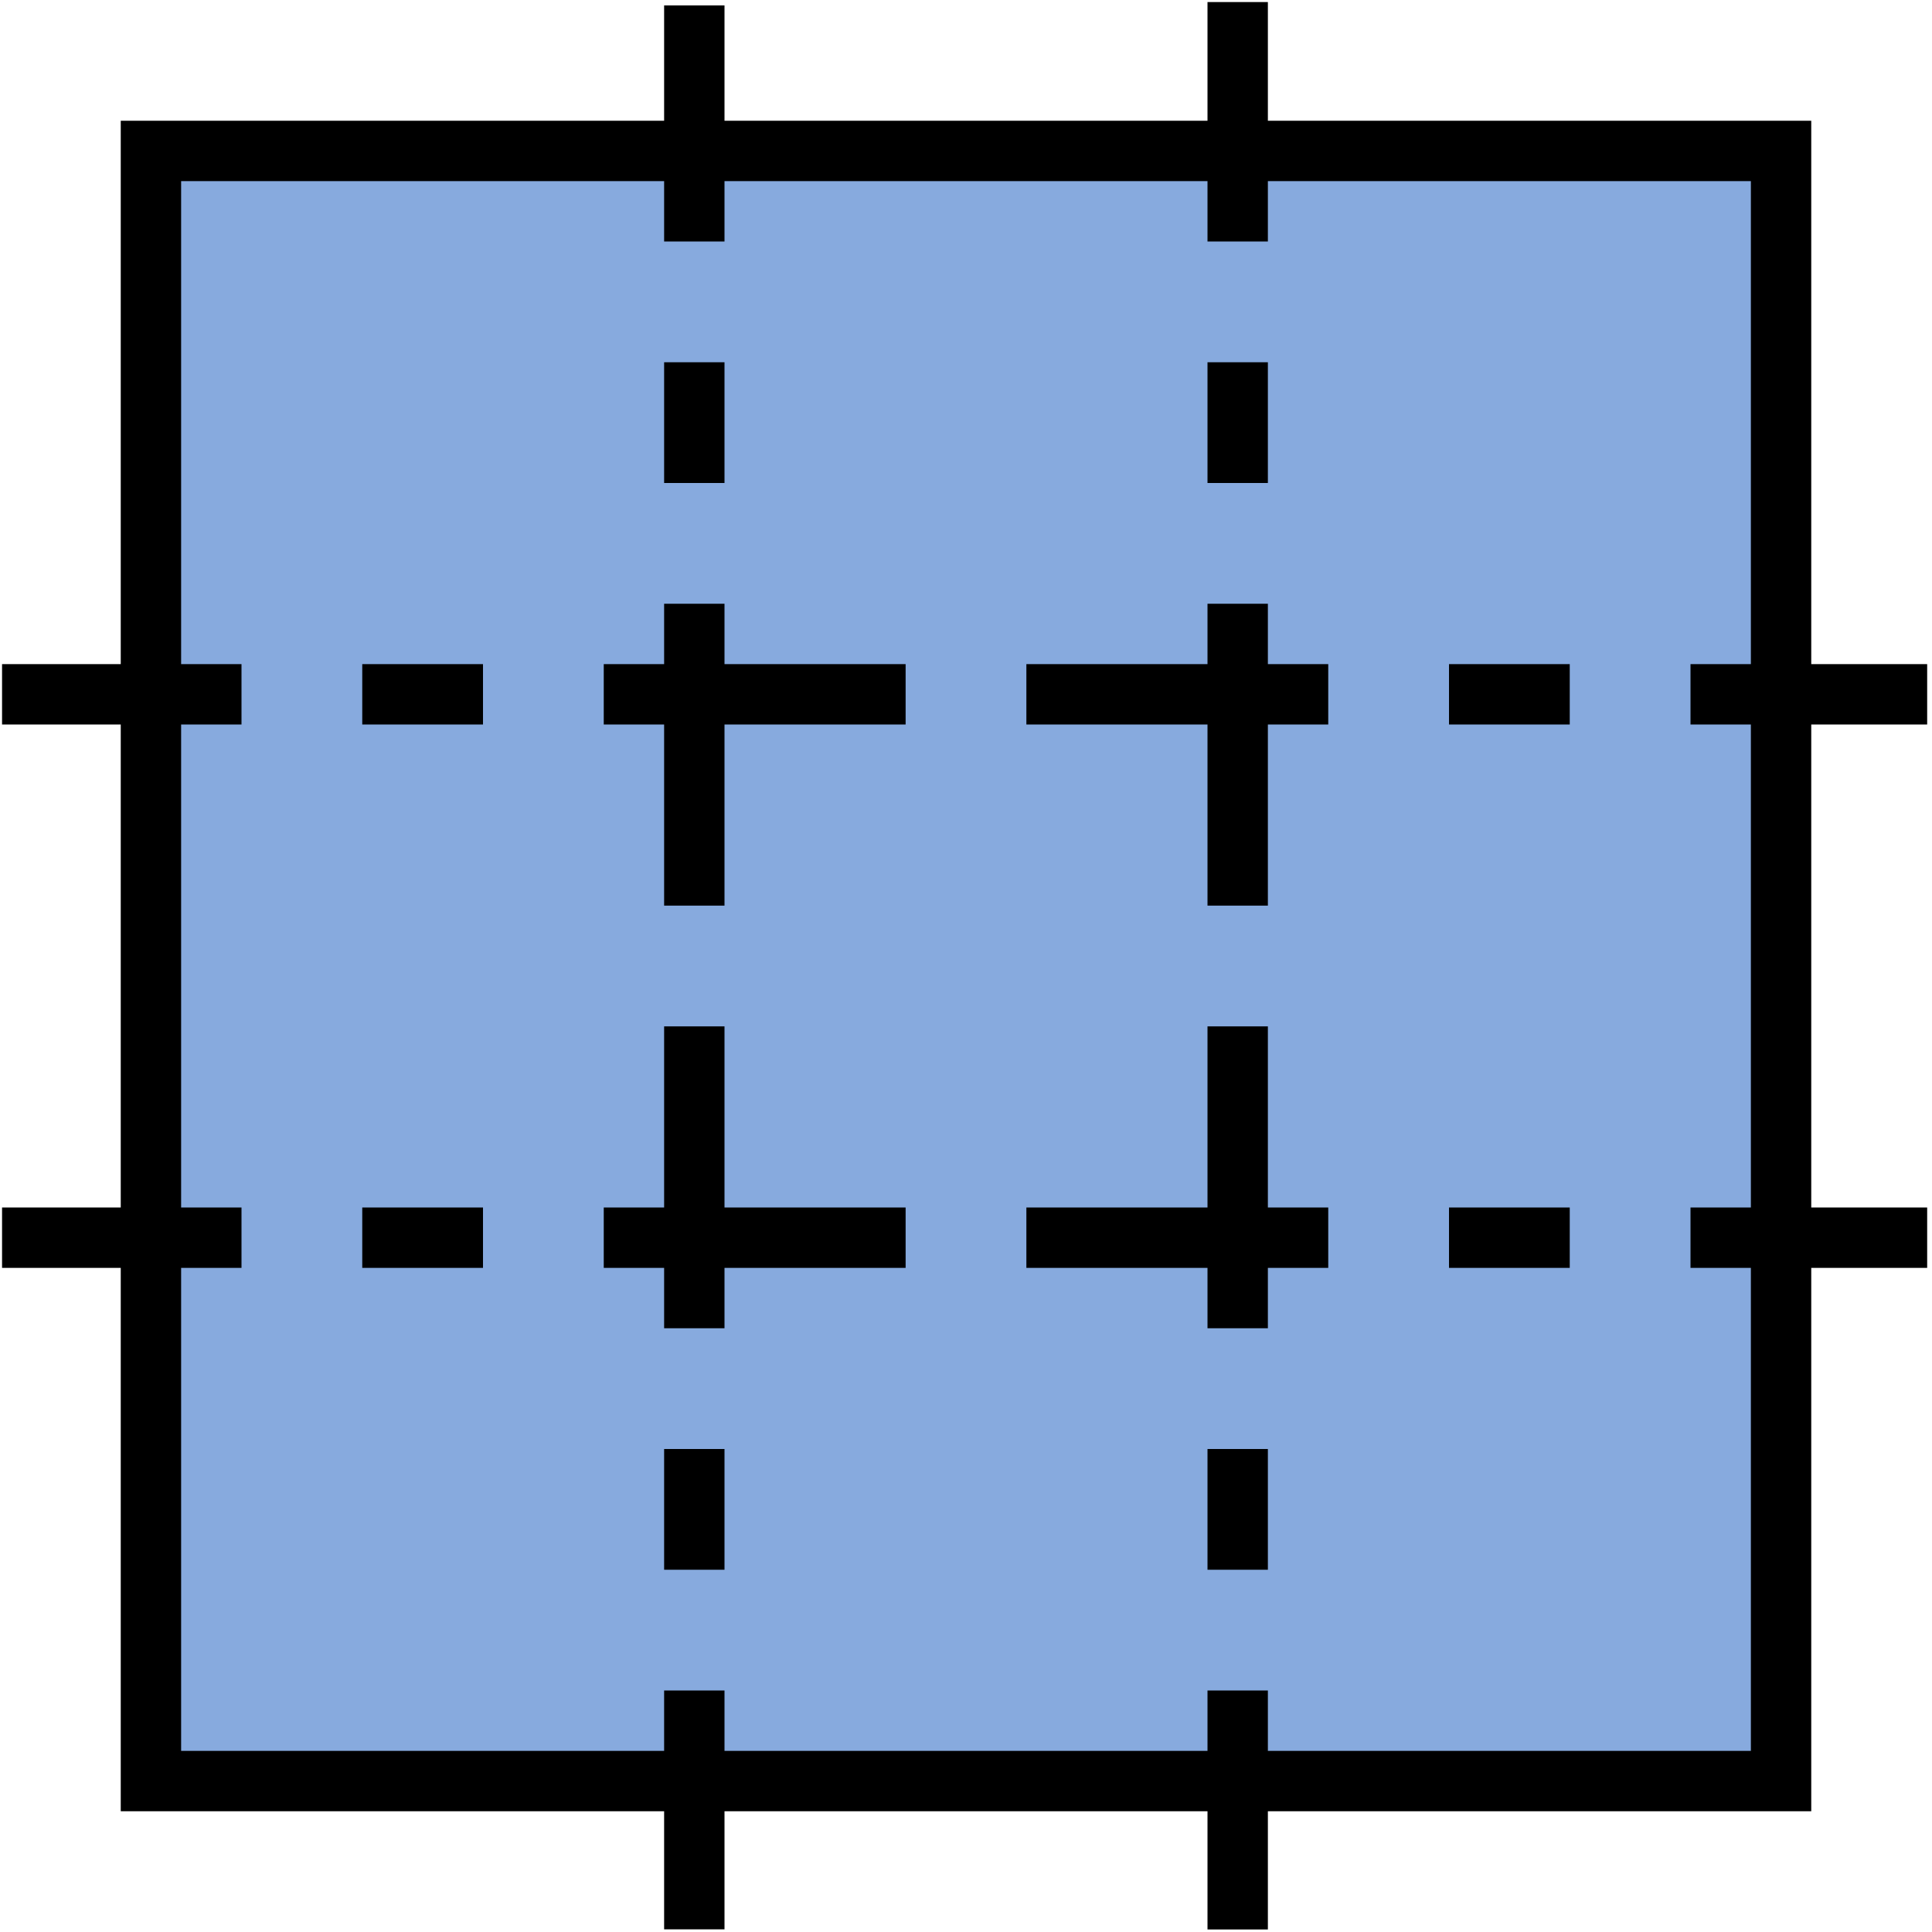 <svg xmlns="http://www.w3.org/2000/svg" width="16" height="16"><path style="fill:#000;fill-opacity:1;fill-rule:nonzero;stroke:none;stroke-width:.5;stroke-linejoin:miter;stroke-miterlimit:4;stroke-dasharray:none;stroke-dashoffset:0;stroke-opacity:1" d="M1 1h14v14H1z"/><path style="fill:#87aade;fill-opacity:1;fill-rule:nonzero;stroke:none;stroke-width:.5;stroke-linejoin:miter;stroke-miterlimit:4;stroke-dasharray:none;stroke-dashoffset:0;stroke-opacity:1" d="M1.5 1.5h13v13h-13z"/><path style="fill:none;fill-rule:evenodd;stroke:#000;stroke-width:.5;stroke-linecap:square;stroke-linejoin:miter;stroke-miterlimit:4;stroke-dasharray:none;stroke-opacity:1" d="M.267 10.25H15.71M5.75.295v15.433M.267 5.75H15.71"/><path style="fill:none;fill-rule:evenodd;stroke:#000;stroke-width:.5;stroke-linecap:square;stroke-linejoin:miter;stroke-miterlimit:4;stroke-dasharray:none;stroke-opacity:1" d="M10.25.267v15.462"/><path style="fill:#87aade;fill-opacity:1;fill-rule:nonzero;stroke:none;stroke-width:.5;stroke-linejoin:miter;stroke-miterlimit:4;stroke-dasharray:none;stroke-dashoffset:0;stroke-opacity:1" d="M5 2h6v1H5zM5 4h6v1H5zM5 11h6v1H5zM5 13h6v1H5z"/><path style="fill:#87aade;fill-opacity:1;fill-rule:nonzero;stroke:none;stroke-width:.5;stroke-linejoin:miter;stroke-miterlimit:4;stroke-dasharray:none;stroke-dashoffset:0;stroke-opacity:1" transform="rotate(-90)" d="M-11 2h6v1h-6zM-11 4h6v1h-6zM-11 11h6v1h-6zM-11 13h6v1h-6zM-11 7.5h6v1h-6z"/><path style="fill:#87aade;fill-opacity:1;fill-rule:nonzero;stroke:none;stroke-width:.5;stroke-linejoin:miter;stroke-miterlimit:4;stroke-dasharray:none;stroke-dashoffset:0;stroke-opacity:1" d="M5 7.5h6v1H5z"/></svg>